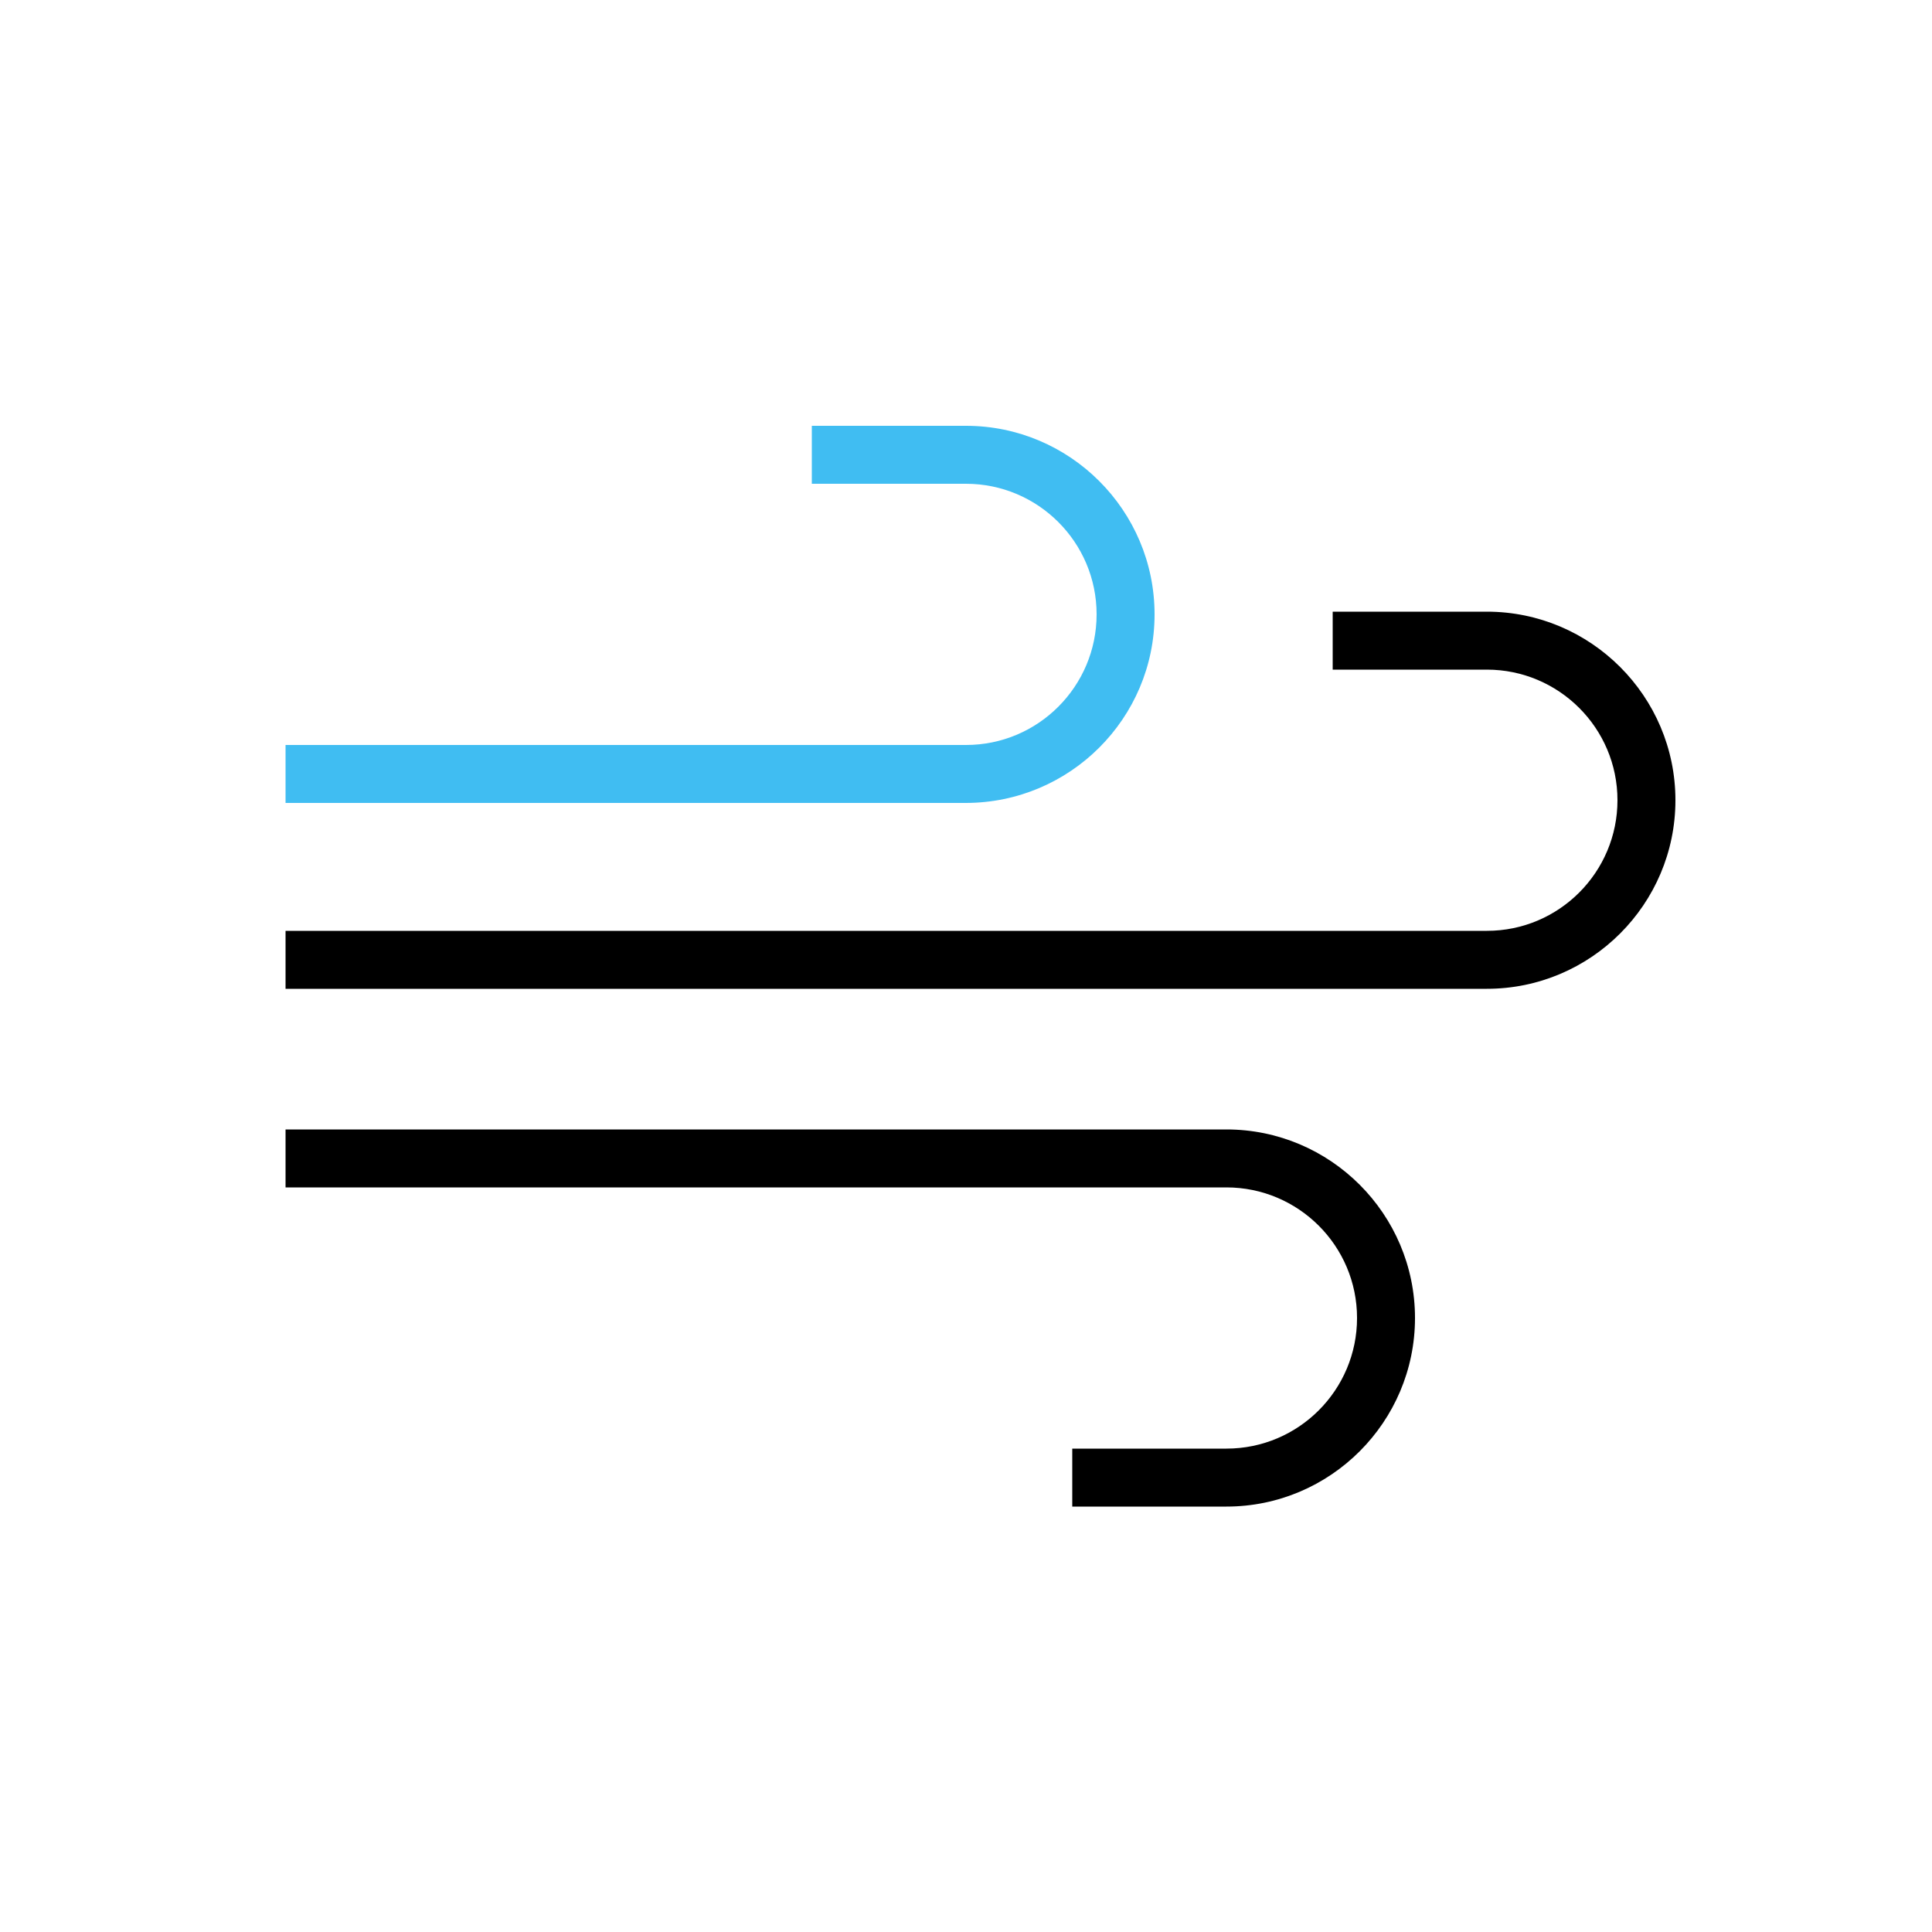 <?xml version="1.0" encoding="utf-8"?>
<!-- Generator: Adobe Illustrator 27.1.1, SVG Export Plug-In . SVG Version: 6.00 Build 0)  -->
<svg version="1.1" id="Layer_1" xmlns="http://www.w3.org/2000/svg" xmlns:xlink="http://www.w3.org/1999/xlink" x="0px" y="0px"
	 viewBox="0 0 500 500" style="enable-background:new 0 0 500 500;" xml:space="preserve">
<style type="text/css">
	.st0{fill:#40BDF2;}
	.st1{fill:none;stroke:#000000;stroke-width:15;stroke-miterlimit:10;}
</style>
<g>
	<g>
		<path class="st0" d="M249.9,207.8H73.9v-15h176.1c18.7,0,33.8-15.2,33.8-33.8c0-18.7-15.2-33.8-33.8-33.8h-39.9v-15h39.9
			c26.9,0,48.8,21.9,48.8,48.8C298.8,185.9,276.9,207.8,249.9,207.8z"/>
	</g>
	<g>
		<path d="M317.4,389.9h-39.9v-15h39.9c18.7,0,33.8-15.2,33.8-33.8c0-18.7-15.2-33.8-33.8-33.8H73.9v-15h243.5
			c26.9,0,48.8,21.9,48.8,48.8C366.2,368,344.3,389.9,317.4,389.9z"/>
	</g>
	<g>
		<path d="M384.8,255.9H73.9v-15h310.9c18.7,0,33.8-15.2,33.8-33.8c0-18.7-15.2-33.8-33.8-33.8h-39.9v-15h39.9
			c26.9,0,48.8,21.9,48.8,48.8C433.6,234,411.7,255.9,384.8,255.9z"/>
	</g>
</g>
</svg>
